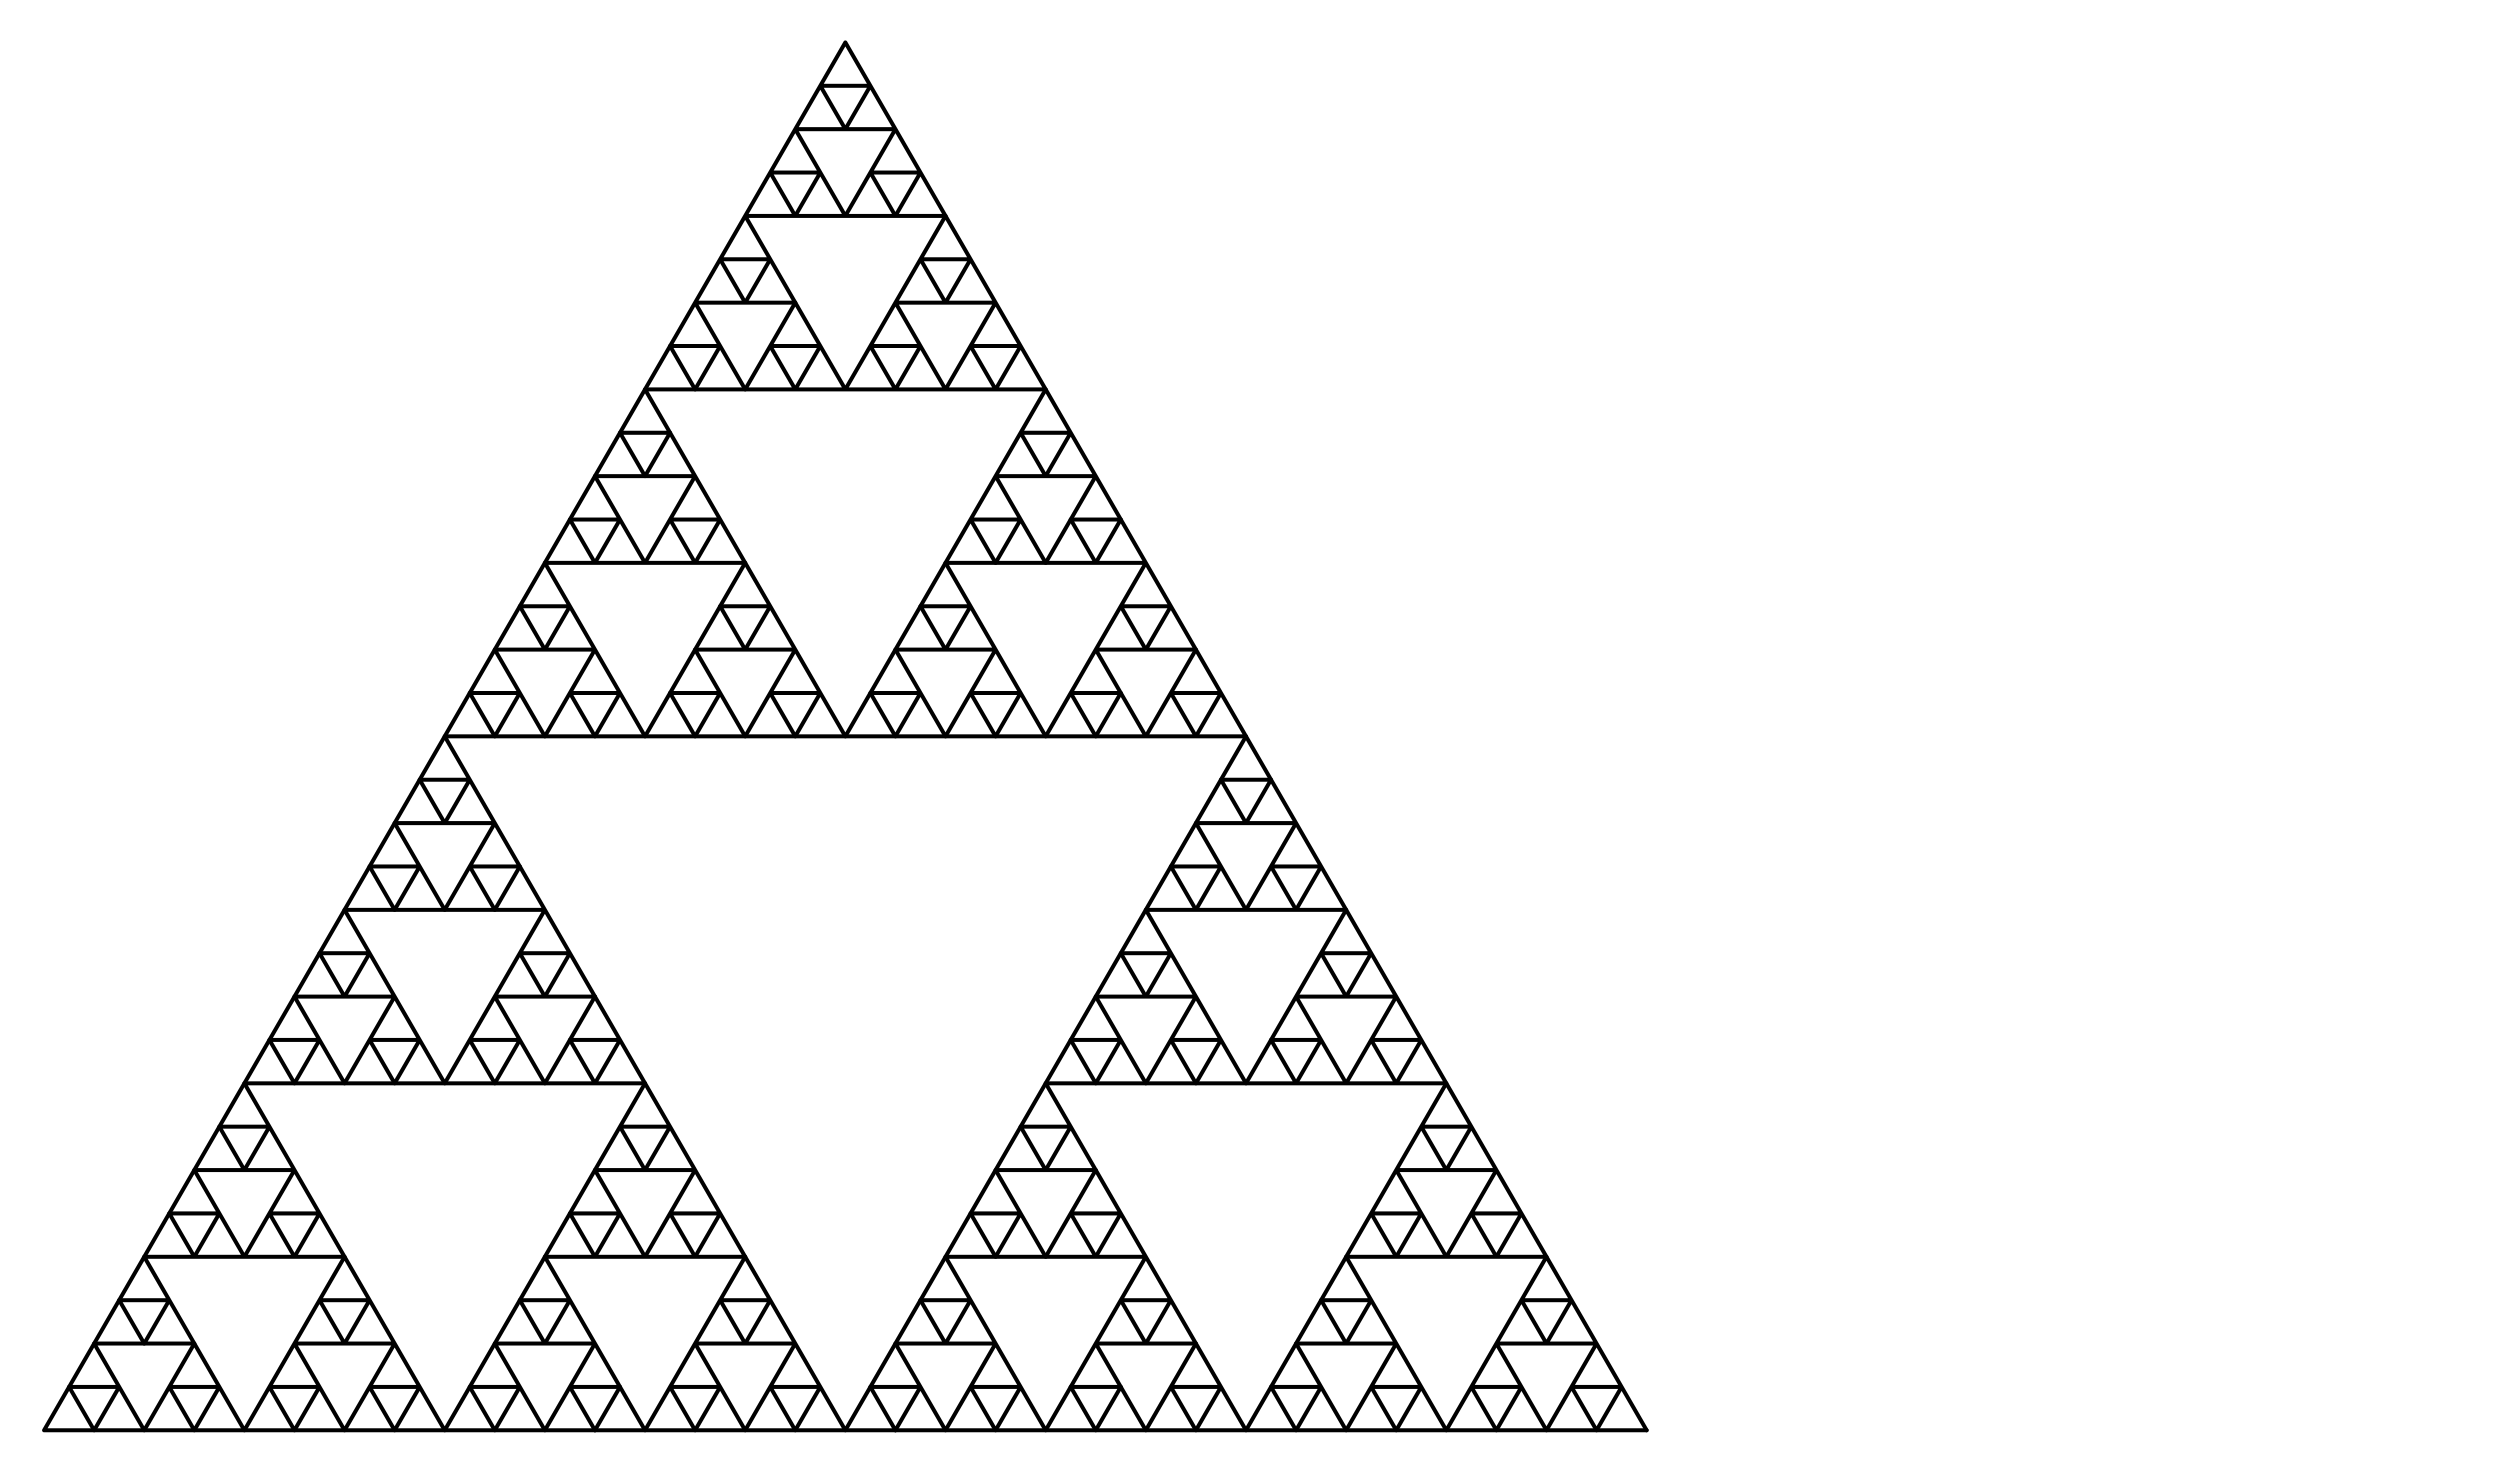 <?xml version="1.0" ?><!DOCTYPE svg  PUBLIC '-//W3C//DTD SVG 1.1//EN'  'http://www.w3.org/Graphics/SVG/1.1/DTD/svg11.dtd'><svg height="369.000" viewBox="-611.000 -157.000 624.000 369.000" width="624.000" xmlns="http://www.w3.org/2000/svg"><line fill="none" stroke="none" stroke-linecap="round" stroke-width="2.0" x1="0.0" x2="0.0" y1="0.0" y2="0.0"/><polygon fill="none" fill-rule="evenodd" points="0.0,0.0 0.0,0.0 0.0,0.0" stroke-linejoin="round"/><polygon fill="none" fill-rule="evenodd" points="0.0,0.0 0.0,0.0 0.0,0.0" stroke-linejoin="round"/><polygon fill="none" fill-rule="evenodd" points="0.0,0.0 0.0,0.0 0.0,0.0" stroke-linejoin="round"/><line fill="none" stroke="none" stroke-linecap="round" stroke-width="2.0" x1="0.0" x2="0.0" y1="0.0" y2="0.0"/><polygon fill="none" fill-rule="evenodd" points="0.0,0.0 0.0,0.0 0.0,0.0" stroke-linejoin="round"/><polygon fill="none" fill-rule="evenodd" points="0.0,0.0 0.0,0.0 0.0,0.0" stroke-linejoin="round"/><line fill="none" stroke="none" stroke-linecap="round" stroke-width="2.0" x1="0.0" x2="0.0" y1="0.0" y2="0.0"/><polyline fill="none" points="-200.0,200.0 -206.25,189.175 -212.5,200.0 -218.75,189.175 -206.25,189.175 -212.5,178.349 -218.75,189.175 -225.0,200.0 -231.25,189.175 -237.5,200.0 -243.75,189.175 -231.25,189.175 -237.5,178.349 -225.0,178.349 -212.5,178.349 -218.75,167.524 -225.0,178.349 -231.25,167.524 -218.75,167.524 -225.0,156.699 -231.25,167.524 -237.5,178.349 -243.75,189.175 -250.0,200.0 -256.25,189.175 -262.5,200.0 -268.75,189.175 -256.25,189.175 -262.5,178.349 -268.75,189.175 -275.0,200.0 -281.25,189.175 -287.5,200.0 -293.75,189.175 -281.25,189.175 -287.5,178.349 -275.0,178.349 -262.5,178.349 -268.75,167.524 -275.0,178.349 -281.25,167.524 -268.75,167.524 -275.0,156.699" stroke="#000" stroke-linecap="round" stroke-linejoin="round"/><polygon fill="none" fill-rule="evenodd" points="0.0,0.0 0.0,0.0 0.0,0.0" stroke-linejoin="round"/><polygon fill="none" fill-rule="evenodd" points="0.0,0.0 0.0,0.0 0.0,0.0" stroke-linejoin="round"/><line fill="none" stroke="none" stroke-linecap="round" stroke-width="2.0" x1="0.0" x2="0.0" y1="0.0" y2="0.0"/><polyline fill="none" points="-275.0,156.699 -262.5,156.699 -250.0,156.699 -237.5,156.699 -225.0,156.699 -231.25,145.873 -237.5,156.699 -243.75,145.873 -231.25,145.873 -237.5,135.048 -243.75,145.873 -250.0,156.699 -256.25,145.873 -262.5,156.699 -268.75,145.873 -256.25,145.873 -262.5,135.048 -250.0,135.048 -237.5,135.048 -243.75,124.223 -250.0,135.048 -256.25,124.223 -243.75,124.223 -250.0,113.397 -256.25,124.223 -262.5,135.048 -268.75,145.873 -275.0,156.699 -281.25,167.524 -287.5,178.349 -293.75,189.175 -300.0,200.0 -306.25,189.175 -312.5,200.0 -318.75,189.175 -306.25,189.175 -312.5,178.349 -318.75,189.175 -325.0,200.0 -331.25,189.175 -337.5,200.0 -343.75,189.175 -331.25,189.175" stroke="#000" stroke-linecap="round" stroke-linejoin="round"/><polyline fill="none" points="-331.25,189.175 -337.5,178.349 -325.0,178.349 -312.5,178.349 -318.75,167.524 -325.0,178.349 -331.25,167.524 -318.75,167.524 -325.0,156.699 -331.25,167.524 -337.5,178.349 -343.75,189.175 -350.0,200.0 -356.25,189.175 -362.5,200.0 -368.75,189.175 -356.25,189.175 -362.5,178.349 -368.75,189.175 -375.0,200.0 -381.25,189.175 -387.5,200.0 -393.75,189.175 -381.25,189.175 -387.5,178.349 -375.0,178.349 -362.5,178.349 -368.75,167.524 -375.0,178.349 -381.25,167.524 -368.75,167.524 -375.0,156.699 -362.5,156.699 -350.0,156.699 -337.5,156.699 -325.0,156.699 -331.25,145.873 -337.5,156.699 -343.75,145.873 -331.25,145.873 -337.5,135.048 -343.75,145.873 -350.0,156.699" stroke="#000" stroke-linecap="round" stroke-linejoin="round"/><polyline fill="none" points="-350.0,156.699 -356.25,145.873 -362.5,156.699 -368.75,145.873 -356.25,145.873 -362.5,135.048 -350.0,135.048 -337.5,135.048 -343.75,124.223 -350.0,135.048 -356.25,124.223 -343.75,124.223 -350.0,113.397 -337.5,113.397 -325.0,113.397 -312.5,113.397 -300.0,113.397 -287.5,113.397 -275.0,113.397 -262.5,113.397 -250.0,113.397 -256.25,102.572 -262.5,113.397 -268.75,102.572 -256.25,102.572 -262.5,91.747 -268.75,102.572 -275.0,113.397 -281.25,102.572 -287.5,113.397 -293.75,102.572 -281.25,102.572 -287.5,91.747 -275.0,91.747 -262.5,91.747 -268.75,80.922 -275.0,91.747 -281.25,80.922 -268.75,80.922 -275.0,70.096 -281.25,80.922 -287.5,91.747 -293.75,102.572" stroke="#000" stroke-linecap="round" stroke-linejoin="round"/><polyline fill="none" points="-293.75,102.572 -300.0,113.397 -306.25,102.572 -312.5,113.397 -318.75,102.572 -306.25,102.572 -312.5,91.747 -318.75,102.572 -325.0,113.397 -331.25,102.572 -337.5,113.397 -343.75,102.572 -331.25,102.572 -337.5,91.747 -325.0,91.747 -312.5,91.747 -318.75,80.922 -325.0,91.747 -331.25,80.922 -318.75,80.922 -325.0,70.096 -312.5,70.096 -300.0,70.096 -287.5,70.096 -275.0,70.096 -281.25,59.271 -287.5,70.096 -293.75,59.271 -281.25,59.271 -287.5,48.446 -293.75,59.271 -300.0,70.096 -306.25,59.271 -312.5,70.096 -318.75,59.271 -306.25,59.271 -312.5,48.446 -300.0,48.446 -287.5,48.446 -293.75,37.62 -300.0,48.446 -306.25,37.62 -293.75,37.62" stroke="#000" stroke-linecap="round" stroke-linejoin="round"/><polyline fill="none" points="-293.75,37.62 -300.0,26.795 -306.25,37.62 -312.5,48.446 -318.75,59.271 -325.0,70.096 -331.25,80.922 -337.5,91.747 -343.75,102.572 -350.0,113.397 -356.25,124.223 -362.5,135.048 -368.75,145.873 -375.0,156.699 -381.25,167.524 -387.5,178.349 -393.75,189.175 -400.0,200.0 -406.25,189.175 -412.5,200.0 -418.75,189.175 -406.25,189.175 -412.5,178.349 -418.75,189.175 -425.0,200.0 -431.25,189.175 -437.5,200.0 -443.75,189.175 -431.25,189.175 -437.5,178.349 -425.0,178.349 -412.5,178.349 -418.75,167.524 -425.0,178.349 -431.25,167.524 -418.75,167.524 -425.0,156.699 -431.25,167.524 -437.5,178.349 -443.75,189.175 -450.0,200.0 -456.25,189.175 -462.5,200.0" stroke="#000" stroke-linecap="round" stroke-linejoin="round"/><polyline fill="none" points="-462.5,200.0 -468.75,189.175 -456.25,189.175 -462.5,178.349 -468.75,189.175 -475.0,200.0 -481.25,189.175 -487.5,200.0 -493.75,189.175 -481.25,189.175 -487.5,178.349 -475.0,178.349 -462.5,178.349 -468.75,167.524 -475.0,178.349 -481.25,167.524 -468.75,167.524 -475.0,156.699 -462.5,156.699 -450.0,156.699 -437.5,156.699 -425.0,156.699 -431.25,145.873 -437.5,156.699 -443.75,145.873 -431.25,145.873 -437.5,135.048 -443.75,145.873 -450.0,156.699 -456.25,145.873 -462.5,156.699 -468.75,145.873 -456.25,145.873 -462.5,135.048 -450.0,135.048 -437.5,135.048 -443.75,124.223 -450.0,135.048 -456.25,124.223 -443.75,124.223 -450.0,113.397 -456.25,124.223 -462.5,135.048" stroke="#000" stroke-linecap="round" stroke-linejoin="round"/><polyline fill="none" points="-462.5,135.048 -468.75,145.873 -475.0,156.699 -481.25,167.524 -487.5,178.349 -493.75,189.175 -500.0,200.0 -506.25,189.175 -512.5,200.0 -518.75,189.175 -506.25,189.175 -512.5,178.349 -518.75,189.175 -525.0,200.0 -531.25,189.175 -537.5,200.0 -543.75,189.175 -531.25,189.175 -537.5,178.349 -525.0,178.349 -512.5,178.349 -518.75,167.524 -525.0,178.349 -531.25,167.524 -518.75,167.524 -525.0,156.699 -531.25,167.524 -537.5,178.349 -543.75,189.175 -550.0,200.0 -556.25,189.175 -562.5,200.0 -568.75,189.175 -556.25,189.175 -562.5,178.349 -568.75,189.175 -575.0,200.0 -581.25,189.175 -587.5,200.0 -593.75,189.175 -581.25,189.175 -587.5,178.349 -575.0,178.349" stroke="#000" stroke-linecap="round" stroke-linejoin="round"/><polyline fill="none" points="-575.0,178.349 -562.5,178.349 -568.75,167.524 -575.0,178.349 -581.25,167.524 -568.75,167.524 -575.0,156.699 -562.5,156.699 -550.0,156.699 -537.5,156.699 -525.0,156.699 -531.25,145.873 -537.5,156.699 -543.75,145.873 -531.25,145.873 -537.5,135.048 -543.75,145.873 -550.0,156.699 -556.25,145.873 -562.5,156.699 -568.75,145.873 -556.25,145.873 -562.5,135.048 -550.0,135.048 -537.5,135.048 -543.75,124.223 -550.0,135.048 -556.25,124.223 -543.75,124.223 -550.0,113.397 -537.5,113.397 -525.0,113.397 -512.5,113.397 -500.0,113.397 -487.5,113.397 -475.0,113.397 -462.5,113.397 -450.0,113.397 -456.25,102.572 -462.5,113.397 -468.75,102.572 -456.25,102.572 -462.5,91.747" stroke="#000" stroke-linecap="round" stroke-linejoin="round"/><polyline fill="none" points="-462.5,91.747 -468.75,102.572 -475.0,113.397 -481.25,102.572 -487.5,113.397 -493.75,102.572 -481.25,102.572 -487.5,91.747 -475.0,91.747 -462.5,91.747 -468.75,80.922 -475.0,91.747 -481.25,80.922 -468.75,80.922 -475.0,70.096 -481.25,80.922 -487.5,91.747 -493.75,102.572 -500.0,113.397 -506.25,102.572 -512.5,113.397 -518.75,102.572 -506.25,102.572 -512.5,91.747 -518.75,102.572 -525.0,113.397 -531.25,102.572 -537.5,113.397 -543.75,102.572 -531.25,102.572 -537.5,91.747 -525.0,91.747 -512.5,91.747 -518.75,80.922 -525.0,91.747 -531.25,80.922 -518.75,80.922 -525.0,70.096 -512.5,70.096 -500.0,70.096 -487.5,70.096 -475.0,70.096 -481.25,59.271" stroke="#000" stroke-linecap="round" stroke-linejoin="round"/><polyline fill="none" points="-481.25,59.271 -487.5,70.096 -493.75,59.271 -481.25,59.271 -487.5,48.446 -493.75,59.271 -500.0,70.096 -506.25,59.271 -512.5,70.096 -518.75,59.271 -506.25,59.271 -512.5,48.446 -500.0,48.446 -487.5,48.446 -493.75,37.62 -500.0,48.446 -506.25,37.62 -493.75,37.62 -500.0,26.795 -487.5,26.795 -475.0,26.795 -462.5,26.795 -450.0,26.795 -437.5,26.795 -425.0,26.795 -412.5,26.795 -400.0,26.795 -387.5,26.795 -375.0,26.795 -362.5,26.795 -350.0,26.795 -337.5,26.795 -325.0,26.795 -312.5,26.795 -300.0,26.795 -306.25,15.97 -312.5,26.795 -318.75,15.97 -306.25,15.97 -312.5,5.144 -318.75,15.97 -325.0,26.795 -331.25,15.97" stroke="#000" stroke-linecap="round" stroke-linejoin="round"/><polyline fill="none" points="-331.25,15.97 -337.5,26.795 -343.75,15.97 -331.25,15.97 -337.5,5.144 -325.0,5.144 -312.5,5.144 -318.75,-5.681 -325.0,5.144 -331.25,-5.681 -318.75,-5.681 -325.0,-16.506 -331.25,-5.681 -337.5,5.144 -343.75,15.97 -350.0,26.795 -356.25,15.97 -362.5,26.795 -368.75,15.97 -356.25,15.97 -362.5,5.144 -368.75,15.97 -375.0,26.795 -381.25,15.97 -387.5,26.795 -393.75,15.97 -381.25,15.97 -387.5,5.144 -375.0,5.144 -362.5,5.144 -368.75,-5.681 -375.0,5.144 -381.25,-5.681 -368.75,-5.681 -375.0,-16.506 -362.5,-16.506 -350.0,-16.506 -337.5,-16.506 -325.0,-16.506 -331.25,-27.332 -337.5,-16.506 -343.75,-27.332 -331.25,-27.332" stroke="#000" stroke-linecap="round" stroke-linejoin="round"/><polyline fill="none" points="-331.25,-27.332 -337.5,-38.157 -343.75,-27.332 -350.0,-16.506 -356.25,-27.332 -362.5,-16.506 -368.75,-27.332 -356.25,-27.332 -362.5,-38.157 -350.0,-38.157 -337.5,-38.157 -343.75,-48.982 -350.0,-38.157 -356.25,-48.982 -343.75,-48.982 -350.0,-59.808 -356.25,-48.982 -362.5,-38.157 -368.75,-27.332 -375.0,-16.506 -381.25,-5.681 -387.5,5.144 -393.75,15.97 -400.0,26.795 -406.25,15.97 -412.5,26.795 -418.75,15.97 -406.25,15.97 -412.5,5.144 -418.75,15.97 -425.0,26.795 -431.25,15.97 -437.5,26.795 -443.75,15.97 -431.25,15.97 -437.5,5.144 -425.0,5.144 -412.5,5.144 -418.75,-5.681 -425.0,5.144 -431.25,-5.681 -418.75,-5.681 -425.0,-16.506" stroke="#000" stroke-linecap="round" stroke-linejoin="round"/><polyline fill="none" points="-425.0,-16.506 -431.25,-5.681 -437.5,5.144 -443.75,15.97 -450.0,26.795 -456.25,15.97 -462.5,26.795 -468.75,15.97 -456.25,15.97 -462.5,5.144 -468.75,15.97 -475.0,26.795 -481.25,15.97 -487.5,26.795 -493.75,15.97 -481.25,15.97 -487.5,5.144 -475.0,5.144 -462.5,5.144 -468.75,-5.681 -475.0,5.144 -481.25,-5.681 -468.75,-5.681 -475.0,-16.506 -462.5,-16.506 -450.0,-16.506 -437.5,-16.506 -425.0,-16.506 -431.25,-27.332 -437.5,-16.506 -443.75,-27.332 -431.25,-27.332 -437.5,-38.157 -443.75,-27.332 -450.0,-16.506 -456.25,-27.332 -462.5,-16.506 -468.75,-27.332 -456.25,-27.332 -462.5,-38.157 -450.0,-38.157 -437.5,-38.157 -443.75,-48.982" stroke="#000" stroke-linecap="round" stroke-linejoin="round"/><polyline fill="none" points="-443.75,-48.982 -450.0,-38.157 -456.25,-48.982 -443.75,-48.982 -450.0,-59.808 -437.5,-59.808 -425.0,-59.808 -412.5,-59.808 -400.0,-59.808 -387.5,-59.808 -375.0,-59.808 -362.5,-59.808 -350.0,-59.808 -356.25,-70.633 -362.5,-59.808 -368.75,-70.633 -356.25,-70.633 -362.5,-81.458 -368.75,-70.633 -375.0,-59.808 -381.25,-70.633 -387.5,-59.808 -393.75,-70.633 -381.25,-70.633 -387.5,-81.458 -375.0,-81.458 -362.5,-81.458 -368.75,-92.284 -375.0,-81.458 -381.25,-92.284 -368.75,-92.284 -375.0,-103.109 -381.25,-92.284 -387.5,-81.458 -393.75,-70.633 -400.0,-59.808 -406.25,-70.633 -412.5,-59.808 -418.75,-70.633 -406.25,-70.633 -412.5,-81.458 -418.75,-70.633 -425.0,-59.808" stroke="#000" stroke-linecap="round" stroke-linejoin="round"/><polyline fill="none" points="-425.0,-59.808 -431.25,-70.633 -437.5,-59.808 -443.75,-70.633 -431.25,-70.633 -437.5,-81.458 -425.0,-81.458 -412.5,-81.458 -418.75,-92.284 -425.0,-81.458 -431.25,-92.284 -418.75,-92.284 -425.0,-103.109 -412.5,-103.109 -400.0,-103.109 -387.5,-103.109 -375.0,-103.109 -381.25,-113.934 -387.5,-103.109 -393.75,-113.934 -381.25,-113.934 -387.5,-124.76 -393.75,-113.934 -400.0,-103.109 -406.25,-113.934 -412.5,-103.109 -418.75,-113.934 -406.25,-113.934 -412.5,-124.76 -400.0,-124.76 -387.5,-124.76 -393.75,-135.585 -400.0,-124.76 -406.25,-135.585 -393.75,-135.585 -400.0,-146.41 -406.25,-135.585 -412.5,-124.76 -418.75,-113.934 -425.0,-103.109 -431.25,-92.284 -437.5,-81.458 -443.75,-70.633" stroke="#000" stroke-linecap="round" stroke-linejoin="round"/><polyline fill="none" points="-443.75,-70.633 -450.0,-59.808 -456.25,-48.982 -462.5,-38.157 -468.75,-27.332 -475.0,-16.506 -481.25,-5.681 -487.5,5.144 -493.75,15.97 -500.0,26.795 -506.25,37.62 -512.5,48.446 -518.75,59.271 -525.0,70.096 -531.25,80.922 -537.5,91.747 -543.75,102.572 -550.0,113.397 -556.25,124.223 -562.5,135.048 -568.75,145.873 -575.0,156.699 -581.25,167.524 -587.5,178.349 -593.75,189.175 -600.0,200.0 -587.5,200.0 -575.0,200.0 -562.5,200.0 -550.0,200.0 -537.5,200.0 -525.0,200.0 -512.5,200.0 -500.0,200.0 -487.5,200.0 -475.0,200.0 -462.5,200.0 -450.0,200.0 -437.5,200.0 -425.0,200.0 -412.5,200.0 -400.0,200.0 -387.5,200.0" stroke="#000" stroke-linecap="round" stroke-linejoin="round"/><polyline fill="none" points="-387.5,200.0 -375.0,200.0 -362.5,200.0 -350.0,200.0 -337.5,200.0 -325.0,200.0 -312.5,200.0 -300.0,200.0 -287.5,200.0 -275.0,200.0 -262.5,200.0 -250.0,200.0 -237.5,200.0 -225.0,200.0 -212.5,200.0 -200.0,200.0" stroke="#000" stroke-linecap="round" stroke-linejoin="round"/></svg>